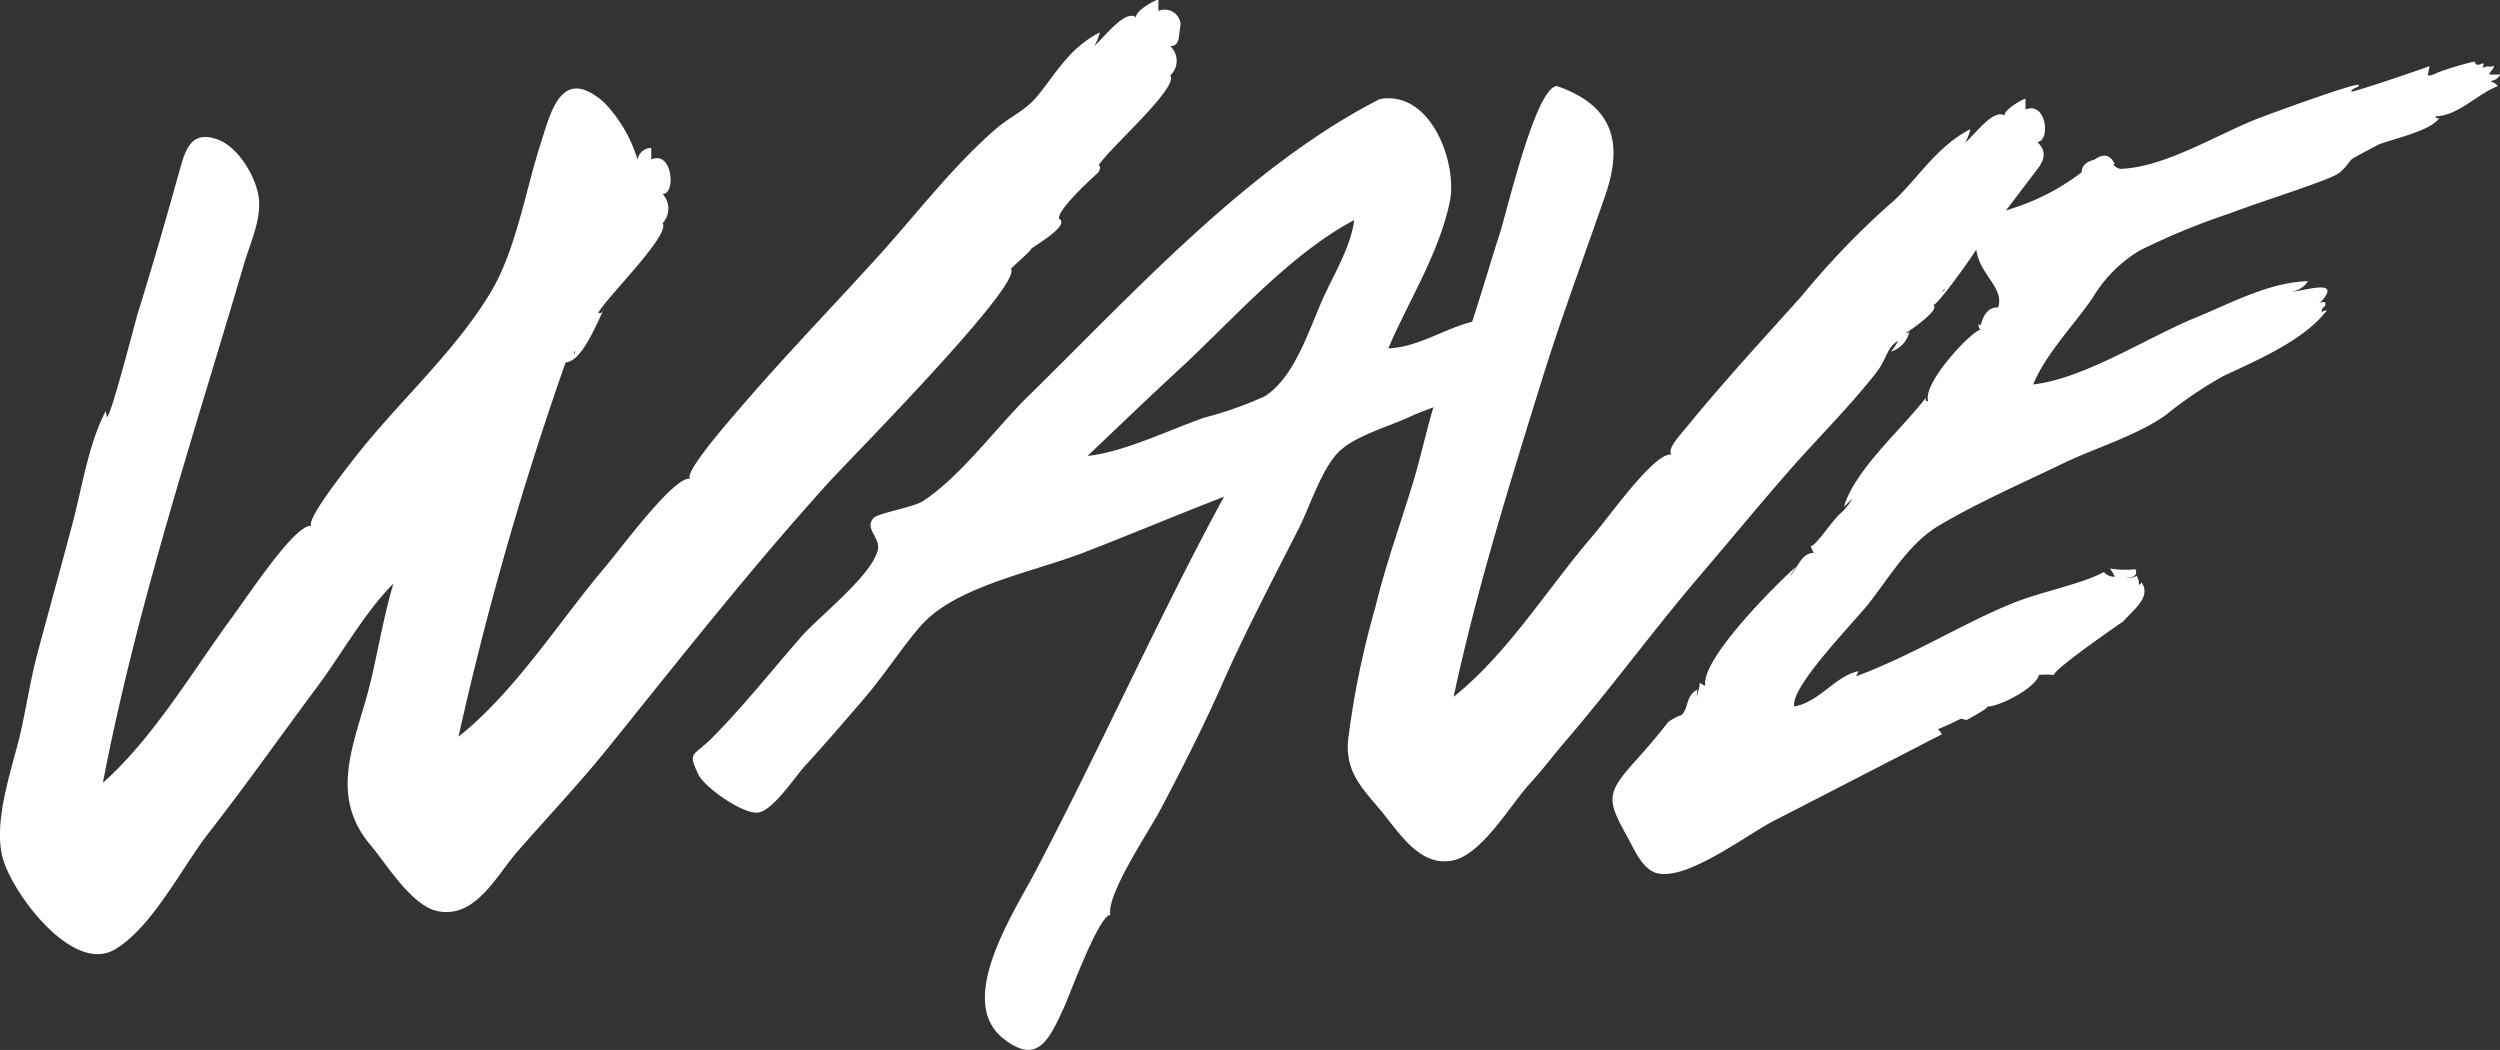 <svg xmlns="http://www.w3.org/2000/svg" viewBox="0 0 182.99 76.85"><rect x="0" y="0" width="182.99" height="76.85" fill="#333333" stroke="none"/><defs><style>.cls-1{fill:#fff;}</style></defs><title>Logo_Wave</title><g id="Layer_2" data-name="Layer 2"><g id="Layer_2-2" data-name="Layer 2"><path class="cls-1" d="M101,7.25c3.74-.67,5.72,4.7,5.11,7.57-.81,3.79-3,7.18-4.49,10.68,2-.06,4-1.34,5.78-1.85,2-.59,2.7.05,4.31.2-.15.1-.51.22-.57.26a.68.68,0,0,1,.83.46,1,1,0,0,1-.9,1.12c.4.28.06.61.61.59-.08,1.22-7.42,3.72-8.25,4.12-1.72.83-4.37,1.5-5.56,2.8s-2,3.89-2.83,5.53c-1.8,3.54-3.68,7.13-5.31,10.73C88.3,52.75,86.66,56,85,59.15c-.93,1.77-4,6.26-3.73,7.82-.82,0-2.93,5.73-3.34,6.66C76.83,76,76,78.06,73.42,76c-3.48-2.79.79-9.19,2.43-12.33,4.69-8.93,9.07-18.73,13.74-27.31-3.39,1.31-7.08,2.86-10.25,4.08-3.55,1.37-8.82,2.37-11.51,4.92-1.24,1.18-2.89,3.8-4.57,5.76-1.45,1.69-2.9,3.37-4.39,5-.67.74-2.25,3.14-3.33,3.35s-4-1.86-4.42-2.78c-.82-1.74-.39-1.25,1.09-2.77C54.5,51.6,56.55,49,58.7,46.55c1.21-1.38,5.2-4.5,5.56-6.34.17-.87-1-1.51-.33-2.28.3-.37,2.95-.8,3.63-1.25,2.8-1.85,5.3-5.32,7.72-7.7C82.92,21.5,91.39,12.14,101,7.25ZM79.61,33.37c2.57-.26,5.86-1.85,8.5-2.79A27.35,27.35,0,0,0,92.59,29c2.24-1.45,3.25-5,4.35-7.38.78-1.68,1.95-3.63,2.18-5.51-4.6,2.43-8.77,7.15-12.54,10.68C84.24,28.94,81.93,31.16,79.61,33.37Zm23.66-3.29Z"/><path class="cls-1" d="M144.63,18.3c-.29.51-3.09,4.46-3.18,4,.71.28-1.52,1.8-1.93,2.07a.19.19,0,0,0,.25-.13,2,2,0,0,1-1.36,1.5,4.35,4.35,0,0,0,.53-.81c-.93.61-.75,1.27-1.68,2.44-1.86,2.35-4,4.5-6,6.74-2.4,2.73-4.63,5.45-7,8.22-3.3,3.88-6.31,8-9.63,11.87-.87,1-1.67,2.09-2.6,3.1-1.44,1.55-3.5,5.18-5.64,5.67-2.46.56-4-2.07-5.35-3.68s-2.55-2.78-2.37-5.08a63.8,63.8,0,0,1,2-9.76c.72-3,1.8-6,2.69-8.9,1-3.2,1.62-7.33,3.38-10.05l.08.42c.33,0,2.5-7.5,2.93-8.74.48-1.39,2.64-10.83,4.21-10.88,4.24,1.46,4.82,4.28,3.54,8-1.49,4.32-3.1,8.62-4.48,13C110.63,35,108.11,43,106.4,51c3.93-3.12,6.89-7.95,10.14-11.73,1.3-1.51,4.53-6.14,5.79-6-.29-.45.58-1.34,1.19-2.09,2.68-3.28,5.54-6.37,8.37-9.53a59.55,59.55,0,0,1,6.34-6.62c1.89-1.54,3.35-4.23,6-5.58a4.36,4.36,0,0,1-.38,1c.81-.74,2.05-2.47,2.88-2-.07-.38,1.2-1.14,1.53-1.23,0,.16,0,.56,0,.79,1.57-.61,1.83,2.35.86,2.38.65.62.6,1.24,0,2m-7,9C142.76,20.89,142.07,21.26,142.11,21.45Z"/><path class="cls-1" d="M86.42,1.8a1.17,1.17,0,0,0-1.63-1c0-.25,0-.67,0-.84-.42.12-1.71.87-1.63,1.31-.79-.61-2.3,1.41-3.06,2.1a4,4,0,0,0,.4-1c-2.31,1.2-3.22,3.05-4.61,4.71-.89,1.06-1.95,1.44-3.05,2.4-3.18,2.77-5.89,6.35-8.72,9.46-3.44,3.78-7,7.46-10.31,11.35-.86,1-3.74,4.34-3.3,4.76-1.1-.26-4.91,4.89-6.16,6.39-3.4,4-6.62,9.17-10.79,12.48A239.07,239.07,0,0,1,41.4,26.53c1.21-.08,2.25-2.82,2.83-3.94q-.1.39-.45.31c.72-1.24,5.31-5.72,4.72-6.56a1.57,1.57,0,0,0,0-2.14c1,0,.72-3.22-.83-2.53,0-.25,0-.66,0-.84a1,1,0,0,0-1,.87A10.3,10.3,0,0,0,44.2,7.48c-3.14-2.73-3.88.7-4.7,3.27-1.07,3.39-1.75,7.54-3.55,10.59-2.65,4.46-7,8.27-10.17,12.4-.82,1.07-3.32,4.25-3,4.75-1.18-.14-4.58,5.05-5.79,6.69C14.11,49.1,11.24,54,7.53,57.3,10,44.42,14.16,31.91,17.85,19.36c.51-1.73,1.46-3.65,1-5.36-.34-1.38-1.52-3.33-3-3.82-2.22-.74-2.39,1.34-3,3.34q-1.3,4.68-2.74,9.33c-.23.75-2,7.69-2.29,7.69l-.08-.45C6.44,32.56,6,35.8,5.24,38.57c-.81,3.05-1.65,6.09-2.47,9.14-.54,2-.86,4.19-1.3,6.06C.9,56.23-.63,60.38.28,63.07s5.11,8.16,8.1,6.44c2.74-1.58,5-6.12,6.9-8.55C18,57.48,20.55,53.85,23.2,50.3c1.81-2.43,3.51-5.5,5.6-7.59-.77,2.55-1.24,5.59-1.85,7.89-1.08,4-2.85,7.69.18,11.27,1.21,1.43,3,4.45,4.94,4.83,2.75.53,4.29-2.64,5.78-4.34,2.23-2.56,4.48-4.92,6.62-7.57C49.79,48.19,55,41.56,60.64,35.33,62.11,33.7,74.88,20.82,74,19.68c.22-.27,1.6-1.43,1.47-1.47.45-.34,2.87-1.74,2.05-2.2-.14-.73,2.89-3.4,2.89-3.4s.24-.45,0-.51c.84-1.3,5.91-5.72,5.25-6.58a1.46,1.46,0,0,0,0-2.14C86.42,3.35,86.25,2.56,86.42,1.8ZM42,25.93C42.11,25.41,42.13,25.93,42,25.93Z"/><path class="cls-1" d="M145,23.77c.15-.74.61-1.32,1.25-1.26.47-1.33-1.17-2.33-1.53-3.9-.58-2.56.7-2.71,2.86-3.45a16.65,16.65,0,0,0,4.79-2.55q0-.69.93-.92,1-.72,1.49.32c-.3,0,.26.36.44.35,3.35-.13,7.18-2.62,10.32-3.79,2.38-.89,7-2.54,7.1-2.35s-.61.23-.52.5c1.92-.53,5.71-1.88,5.71-1.88l-.13.61c0,.24.72-.14.72-.14a22.12,22.12,0,0,1,2.7-.81c.21.66.86-.33.59.47.51-.22.37,0,.84-.15-.07.26-.22.35-.38.62a4.48,4.48,0,0,0,.86,0c-.25.27-.15.34-.77.51a1,1,0,0,1,.56.35c-1.6.64-2.91,2.17-4.54,2.21q0,.24.27.11c-.63,1-3.62,1.58-4.54,2,.35-.17-1.58.82-1.83,1s-.31.46-.92,1-5.44,2-8.06,3a51.12,51.12,0,0,0-6.64,2.74,10.21,10.21,0,0,0-3.42,3.47c-1.37,2-3.41,4.07-4.33,6.31,3.73-.42,8.35-3.44,11.87-4.88,2.7-1.11,5.38-2.59,8.25-2.68a1.74,1.74,0,0,1-1.22.77c.78,0,4-1.12,2,.91a.52.52,0,0,1,.47-.14c.13.45-.33.29-.23.74a.39.39,0,0,1,.35-.13c-1.67,2.19-5.14,3.65-7.58,4.8a29.83,29.83,0,0,0-4.23,2.87c-2.12,1.49-5.09,2.37-7.45,3.5-3,1.45-6.24,2.86-9.13,4.57-2.07,1.23-3.42,3.46-5,5.53-1,1.35-5.88,6.22-5.59,7.71,1.87-.33,3-2.24,4.71-2.58l-.18.37c4-1.47,7.73-3.82,11.34-5.3,2.23-.91,5.18-1.44,6.79-2.33a1,1,0,0,0,.81.34,4.14,4.14,0,0,0-.36-.6,7.2,7.2,0,0,0,1.87.06q.24.62-.75.63a1.46,1.46,0,0,0,.84-.15c.12.22.3.75,0,.61a.25.25,0,0,0,.35-.13c.75,1.06-.6,2-1.32,2.84.38-.26-5.13,3.5-5.08,3.93a7.19,7.19,0,0,0-1.11,0c-.2.94-2.93,2.35-3.77,2.31.08.15-1.54,1-1.54,1l-.39-.11s-.8.42-1.71.78c.18.11.16.18.32.36C138,55.88,133.89,58,129.8,60.1c-1.93,1-6.25,4.31-8.45,3.83-1.1-.24-1.69-1.68-2.21-2.63-1.43-2.6-1.65-3.12.35-5.36.9-1,1.77-2,2.62-3.09a3.48,3.48,0,0,1,1-.52c.54-.64.25-1.35,1.13-1.86a1.32,1.32,0,0,0,0,.61c-.06-.32.22-.82.16-1.1l.42.23c-.36-1.94,5.24-7.49,6.64-8.73l-.48.75c.66-.74.86-1.73,1.77-1.76,0,0-.23-.52-.22-.48.45-.1,1.43-1.7,2.15-2.38l-.32.25a4,4,0,0,0,1.23-1.38l-.62.63c.74-2.67,4.26-5.72,6-8q-.07.31.17.24c-.45-1.21,3-5,3.84-5.23-.27-.2-.05-.08-.19-.36"/></g></g></svg>